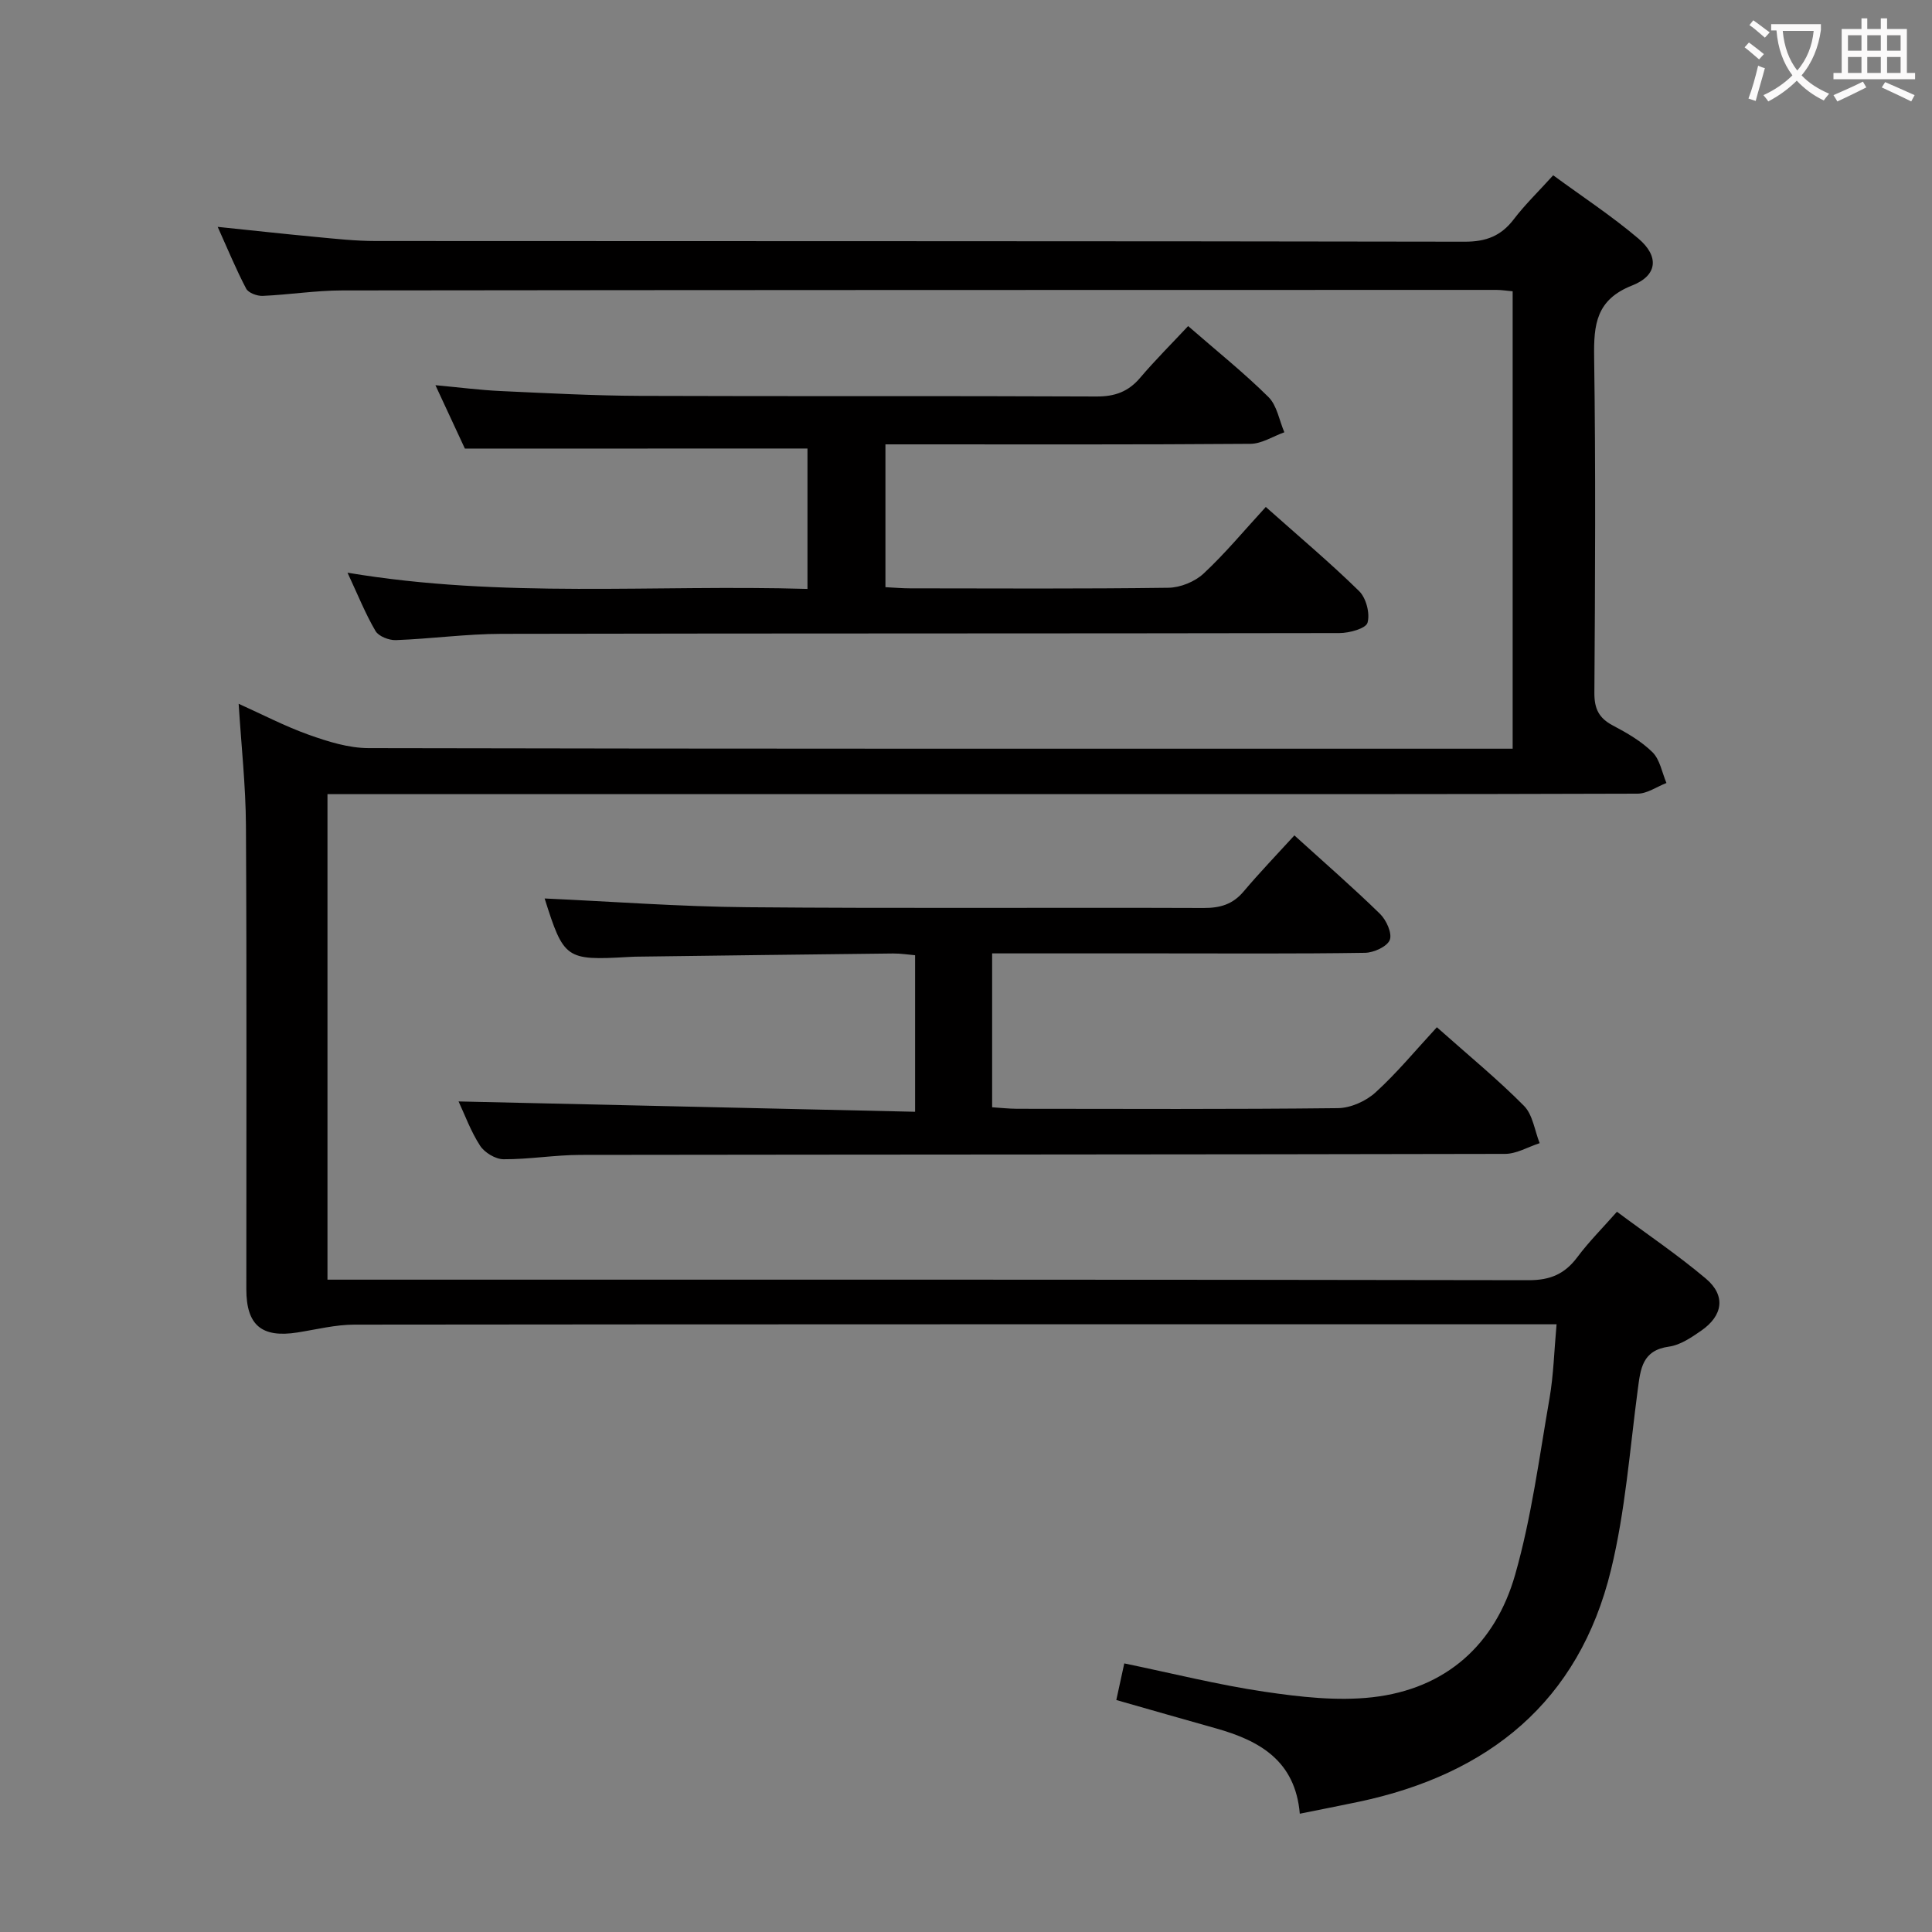<svg enable-background="new 0 0 400 400" viewBox="0 0 400 400" xmlns="http://www.w3.org/2000/svg"><rect x="0" y="0" width="400" height="400" fill="#808080" stroke="none"/><g fill="#010000"><path d="m269.11 375.51c-.94-11.02-8.38-15.15-17.39-17.68-6.83-1.91-13.64-3.88-20.6-5.86.58-2.68 1.09-5.03 1.65-7.58 9.98 2.06 19.45 4.45 29.07 5.87 7.35 1.08 14.99 1.96 22.29 1.14 15.22-1.72 25.44-10.91 29.56-25.36 3.39-11.88 4.99-24.29 7.12-36.52.84-4.85.96-9.83 1.46-15.34-2.3 0-4.09 0-5.88 0-81 0-161.99-.02-242.99.07-3.93 0-7.87 1-11.79 1.62-7.41 1.17-10.61-1.48-10.61-8.95-.01-32 .1-64-.08-95.99-.05-8.25-.96-16.5-1.51-25.22 4.9 2.2 9.59 4.66 14.53 6.42 3.96 1.41 8.23 2.75 12.37 2.76 76.83.16 153.66.12 230.49.12h6.38c0-31.64 0-63.02 0-94.7-1.16-.1-2.27-.29-3.39-.29-79.66.01-159.32.01-238.98.11-5.47.01-10.94.89-16.42 1.13-1.16.05-2.97-.62-3.43-1.51-2.07-3.94-3.77-8.08-5.89-12.78 7.21.74 13.74 1.47 20.27 2.08 4.13.39 8.28.85 12.43.85 75.16.05 150.32 0 225.49.14 4.43.01 7.52-1.19 10.16-4.65 2.3-3.02 5.07-5.69 8.15-9.1 6.01 4.41 12.11 8.41 17.63 13.09 4.33 3.67 4.02 7.63-1.27 9.72-7.47 2.94-7.98 8.07-7.88 14.86.33 23.16.2 46.33.05 69.49-.02 3.27.92 5.22 3.8 6.74 2.92 1.54 5.91 3.26 8.23 5.55 1.55 1.53 1.97 4.21 2.89 6.37-1.99.77-3.98 2.2-5.97 2.21-39 .13-78 .1-116.99.1-49.33 0-98.66 0-147.99 0-1.96 0-3.93 0-6.27 0v100.52h6.21c80.83 0 161.66-.04 242.49.11 4.49.01 7.48-1.3 10.08-4.78 2.37-3.18 5.22-6.02 8.19-9.39 6.27 4.67 12.61 8.95 18.42 13.85 4.14 3.49 3.56 7.64-.98 10.78-2.03 1.4-4.32 2.97-6.65 3.29-5.55.76-5.9 4.57-6.47 8.84-1.66 12.49-2.58 25.19-5.55 37.38-6.64 27.32-25.35 42.35-52.27 48.03-3.87.81-7.75 1.57-12.16 2.46z"/><path d="m297.49 212.68c6.75 6 12.68 10.86 18.04 16.28 1.82 1.84 2.2 5.11 3.24 7.72-2.39.77-4.77 2.21-7.16 2.22-63.82.14-127.63.12-191.45.21-5.31.01-10.61.93-15.91.9-1.66-.01-3.92-1.37-4.85-2.8-1.94-2.99-3.18-6.44-4.46-9.17 31.49.71 62.81 1.42 94.52 2.14 0-11.32 0-21.56 0-32.41-1.41-.12-2.98-.37-4.55-.36-17.81.19-35.62.43-53.43.66-.5.01-1 .04-1.5.07-12.82.73-13.26.4-17.22-12.12 13.81.62 27.88 1.69 41.96 1.81 31.49.28 62.98.04 94.48.16 3.43.01 6.03-.75 8.28-3.42 3.31-3.92 6.88-7.63 10.51-11.61 6.5 5.9 12.27 10.91 17.73 16.25 1.31 1.28 2.55 4.03 2.02 5.39-.54 1.38-3.31 2.64-5.12 2.67-14.16.22-28.32.12-42.49.12-11.47 0-22.93 0-34.72 0v31.86c1.62.1 3.37.3 5.11.31 22.16.02 44.32.12 66.48-.13 2.64-.03 5.79-1.44 7.77-3.24 4.4-3.99 8.23-8.65 12.72-13.51z"/><path d="m96.25 92.88c-1.73-3.72-3.74-8.05-6.1-13.13 4.99.46 9.22 1.01 13.46 1.21 9.63.44 19.27.96 28.91 1 31.49.12 62.98-.02 94.47.13 3.84.02 6.62-.99 9.08-3.89 3.12-3.67 6.55-7.08 9.92-10.69 5.96 5.19 11.56 9.67 16.63 14.69 1.77 1.75 2.23 4.83 3.29 7.3-2.34.83-4.67 2.37-7.01 2.39-23.32.18-46.65.11-69.98.11-1.79 0-3.58 0-5.6 0v29.57c1.86.09 3.47.24 5.09.24 17.83.02 35.66.12 53.48-.12 2.48-.03 5.49-1.25 7.3-2.94 4.49-4.18 8.43-8.95 12.88-13.79 7.06 6.29 13.42 11.63 19.33 17.43 1.45 1.43 2.28 4.63 1.73 6.54-.34 1.2-3.77 2.14-5.82 2.14-57.82.11-115.63.04-173.45.16-7.3.01-14.59 1.03-21.9 1.3-1.42.05-3.56-.78-4.21-1.88-2.08-3.54-3.62-7.4-5.8-12.08 32.06 5.38 63.49 2.42 95.23 3.36 0-10.03 0-19.61 0-29.07-23.34.02-46.68.02-70.93.02z"/></g><path d="m362.1 8.8c1.1.8 2.1 1.6 3.1 2.4l-1 1.1c-1.3-1.1-2.3-2-3-2.5zm1.9 4.8c.5.2.9.4 1.4.5-.6 2.3-1.3 4.5-1.9 6.8l-1.5-.5c.8-2.1 1.4-4.3 2-6.8zm-1-9.4c1.3.9 2.4 1.8 3.4 2.5l-1 1.1c-1.4-1.2-2.4-2.1-3.2-2.6zm3.7 2.2v-1.4h10.3v1.2c-.5 3.6-1.8 6.8-4 9.4 1.5 1.6 3.4 2.8 5.7 3.8-.3.4-.7.8-1.1 1.4-2.3-1.1-4.1-2.5-5.6-4.1-1.6 1.6-3.6 3.1-5.9 4.3-.3-.5-.7-.9-1-1.3 2.4-1.1 4.4-2.5 6-4.1-1.9-2.5-3-5.6-3.3-9.3h-1.1zm8.8 0h-6.4c.3 3.3 1.3 6 3 8.2 2-2.3 3.1-5.1 3.4-8.2z" fill="#fbfafa"/><path d="m385.3 3.8h1.3v2.2h2.8v-2.2h1.3v2.2h4.1v9.1h1.7v1.3h-16.9v-1.3h1.7v-9.1h4.1v-2.2zm.4 13.1.7 1.2c-1.8.9-3.8 1.9-6 2.9-.2-.4-.5-.8-.8-1.3 2.3-1 4.3-1.9 6.1-2.8zm-3.1-6.4h2.8v-3.2h-2.8zm0 4.6h2.8v-3.3h-2.8zm4-4.6h2.8v-3.2h-2.8zm0 4.6h2.8v-3.3h-2.8zm3.7 1.9c2.1.9 4.1 1.8 6.1 2.7l-.7 1.3c-2.2-1.1-4.2-2-6.1-2.9zm3.2-9.7h-2.8v3.2h2.8zm-2.8 7.8h2.8v-3.3h-2.8z" fill="#fbfafa"/></svg>